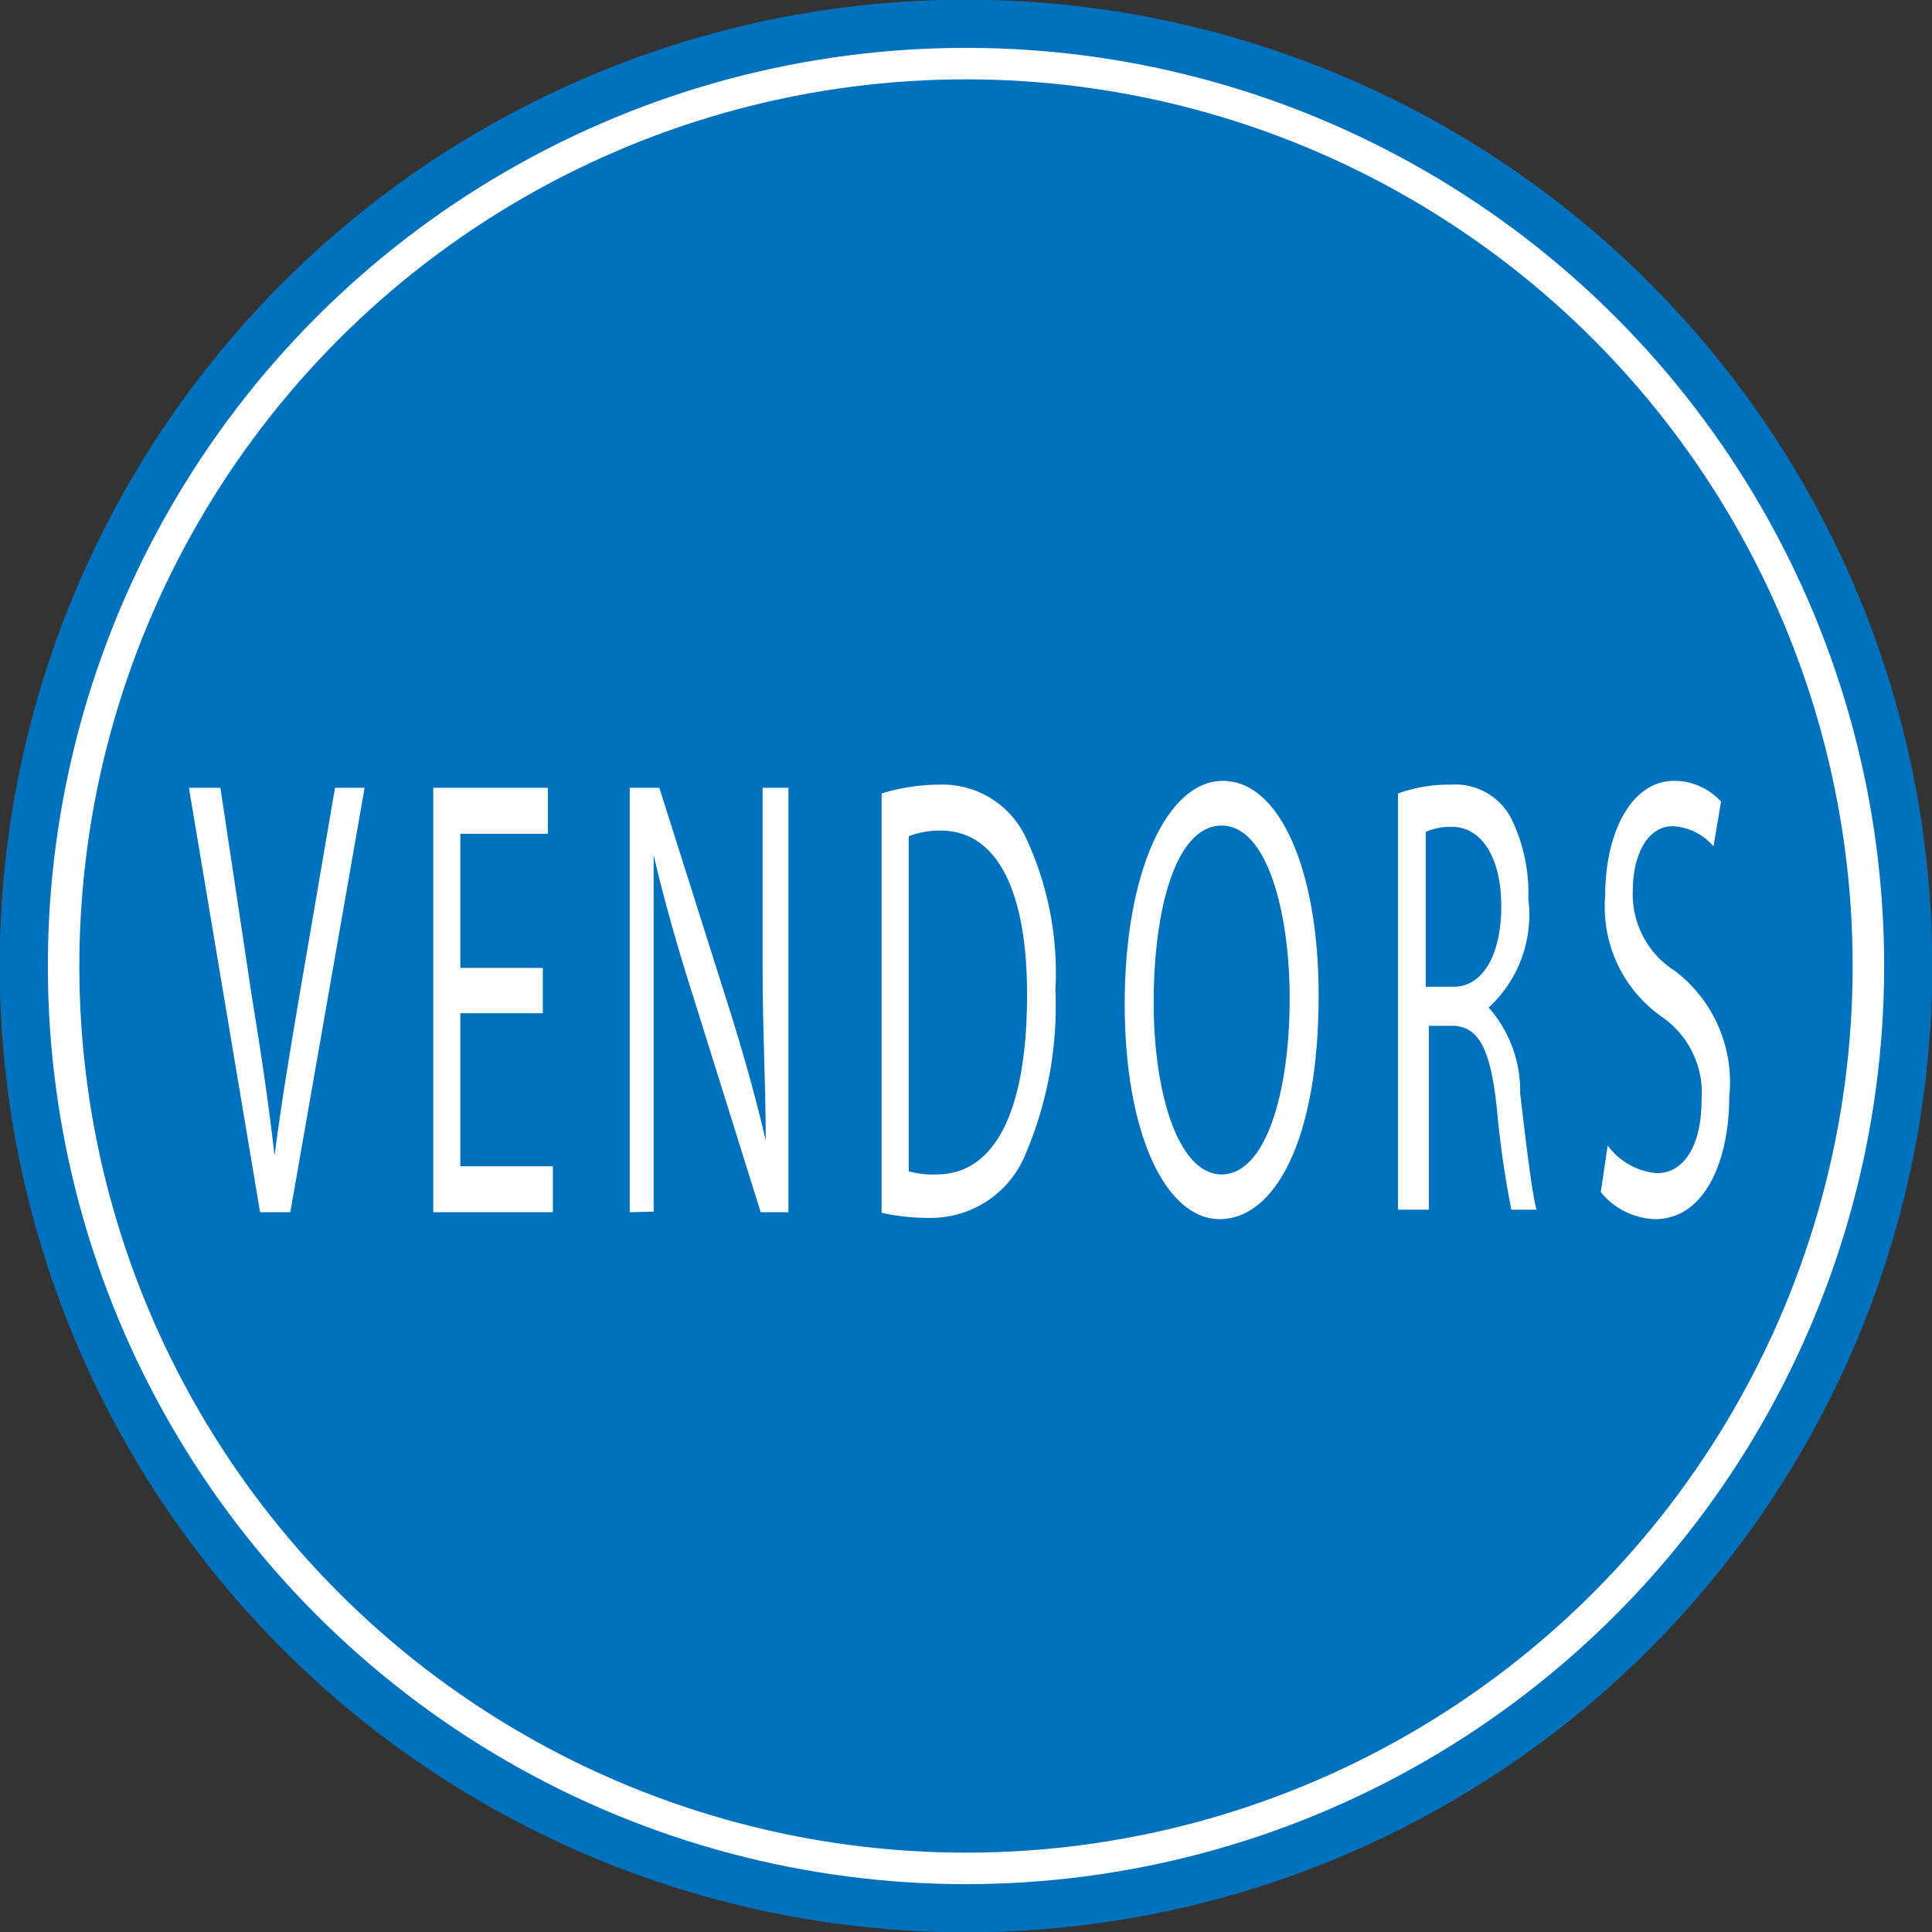 <svg xmlns="http://www.w3.org/2000/svg" viewBox="0 0 30.68 30.68"><rect x="0" y="0" width="30.68" height="30.68" fill="#333333" stroke="none"/><defs><style>.a{fill:#0071bc;stroke:#0071bc;stroke-width:0.25px;}.a,.b{stroke-miterlimit:10;}.b{fill:none;stroke:#fff;stroke-width:0.5px;}.c{fill:#fff;}</style></defs><title>Vendors_3</title><circle class="a" cx="15.34" cy="15.34" r="15.22"/><circle class="b" cx="15.34" cy="15.34" r="14.33"/><path class="c" d="M4.13,19.25,3,12.51H3.5L4,15.83c.15.91.27,1.73.36,2.52h0c.1-.78.24-1.63.39-2.51l.57-3.33h.47L4.61,19.25Z"/><path class="c" d="M8.62,16.09H7.31v2.43H8.78v.73H6.88V12.51H8.7v.73H7.31v2.13H8.62Z"/><path class="c" d="M10,19.25V12.51h.47l1.08,3.41c.25.79.45,1.5.61,2.19h0c0-.9-.05-1.72-.05-2.77V12.51h.41v6.74h-.44l-1.07-3.42c-.24-.75-.46-1.52-.63-2.25h0c0,.85,0,1.66,0,2.78v2.88Z"/><path class="c" d="M14,12.6a3.18,3.18,0,0,1,.92-.14,1.46,1.46,0,0,1,1.37.84,5.07,5.07,0,0,1,.47,2.42,6,6,0,0,1-.48,2.62,1.62,1.62,0,0,1-1.49,1,3.56,3.56,0,0,1-.79-.08Zm.43,6a1.4,1.4,0,0,0,.44.05c.93,0,1.44-1,1.44-2.86,0-1.59-.45-2.6-1.37-2.6a1.33,1.33,0,0,0-.51.09Z"/><path class="c" d="M20.94,15.81c0,2.32-.71,3.55-1.57,3.55S17.86,18,17.86,15.94s.66-3.54,1.56-3.54S20.94,13.81,20.94,15.81Zm-2.62.11c0,1.44.39,2.73,1.08,2.73s1.08-1.27,1.08-2.8c0-1.34-.35-2.74-1.08-2.74S18.32,14.44,18.32,15.92Z"/><path class="c" d="M22.2,12.6a2.38,2.38,0,0,1,.84-.14A1,1,0,0,1,24,13a2.71,2.71,0,0,1,.27,1.28A2,2,0,0,1,23.64,16v0a2,2,0,0,1,.5,1.36c.11.94.19,1.59.26,1.85H24a15.35,15.35,0,0,1-.23-1.61c-.1-.93-.28-1.28-.67-1.31h-.41v2.92H22.2Zm.44,3.07h.44c.47,0,.76-.51.76-1.28s-.31-1.25-.77-1.26a1,1,0,0,0-.43.08Z"/><path class="c" d="M25.53,18.19a1.08,1.08,0,0,0,.78.44c.45,0,.71-.47.71-1.15a1.47,1.47,0,0,0-.64-1.34,2.13,2.13,0,0,1-.89-1.91c0-1.05.44-1.83,1.09-1.83a1,1,0,0,1,.75.33l-.12.71a.91.91,0,0,0-.64-.32c-.46,0-.64.55-.64,1a1.44,1.44,0,0,0,.67,1.3,2.22,2.22,0,0,1,.86,2c0,1-.38,1.94-1.18,1.94a1.16,1.16,0,0,1-.86-.43Z"/></svg>